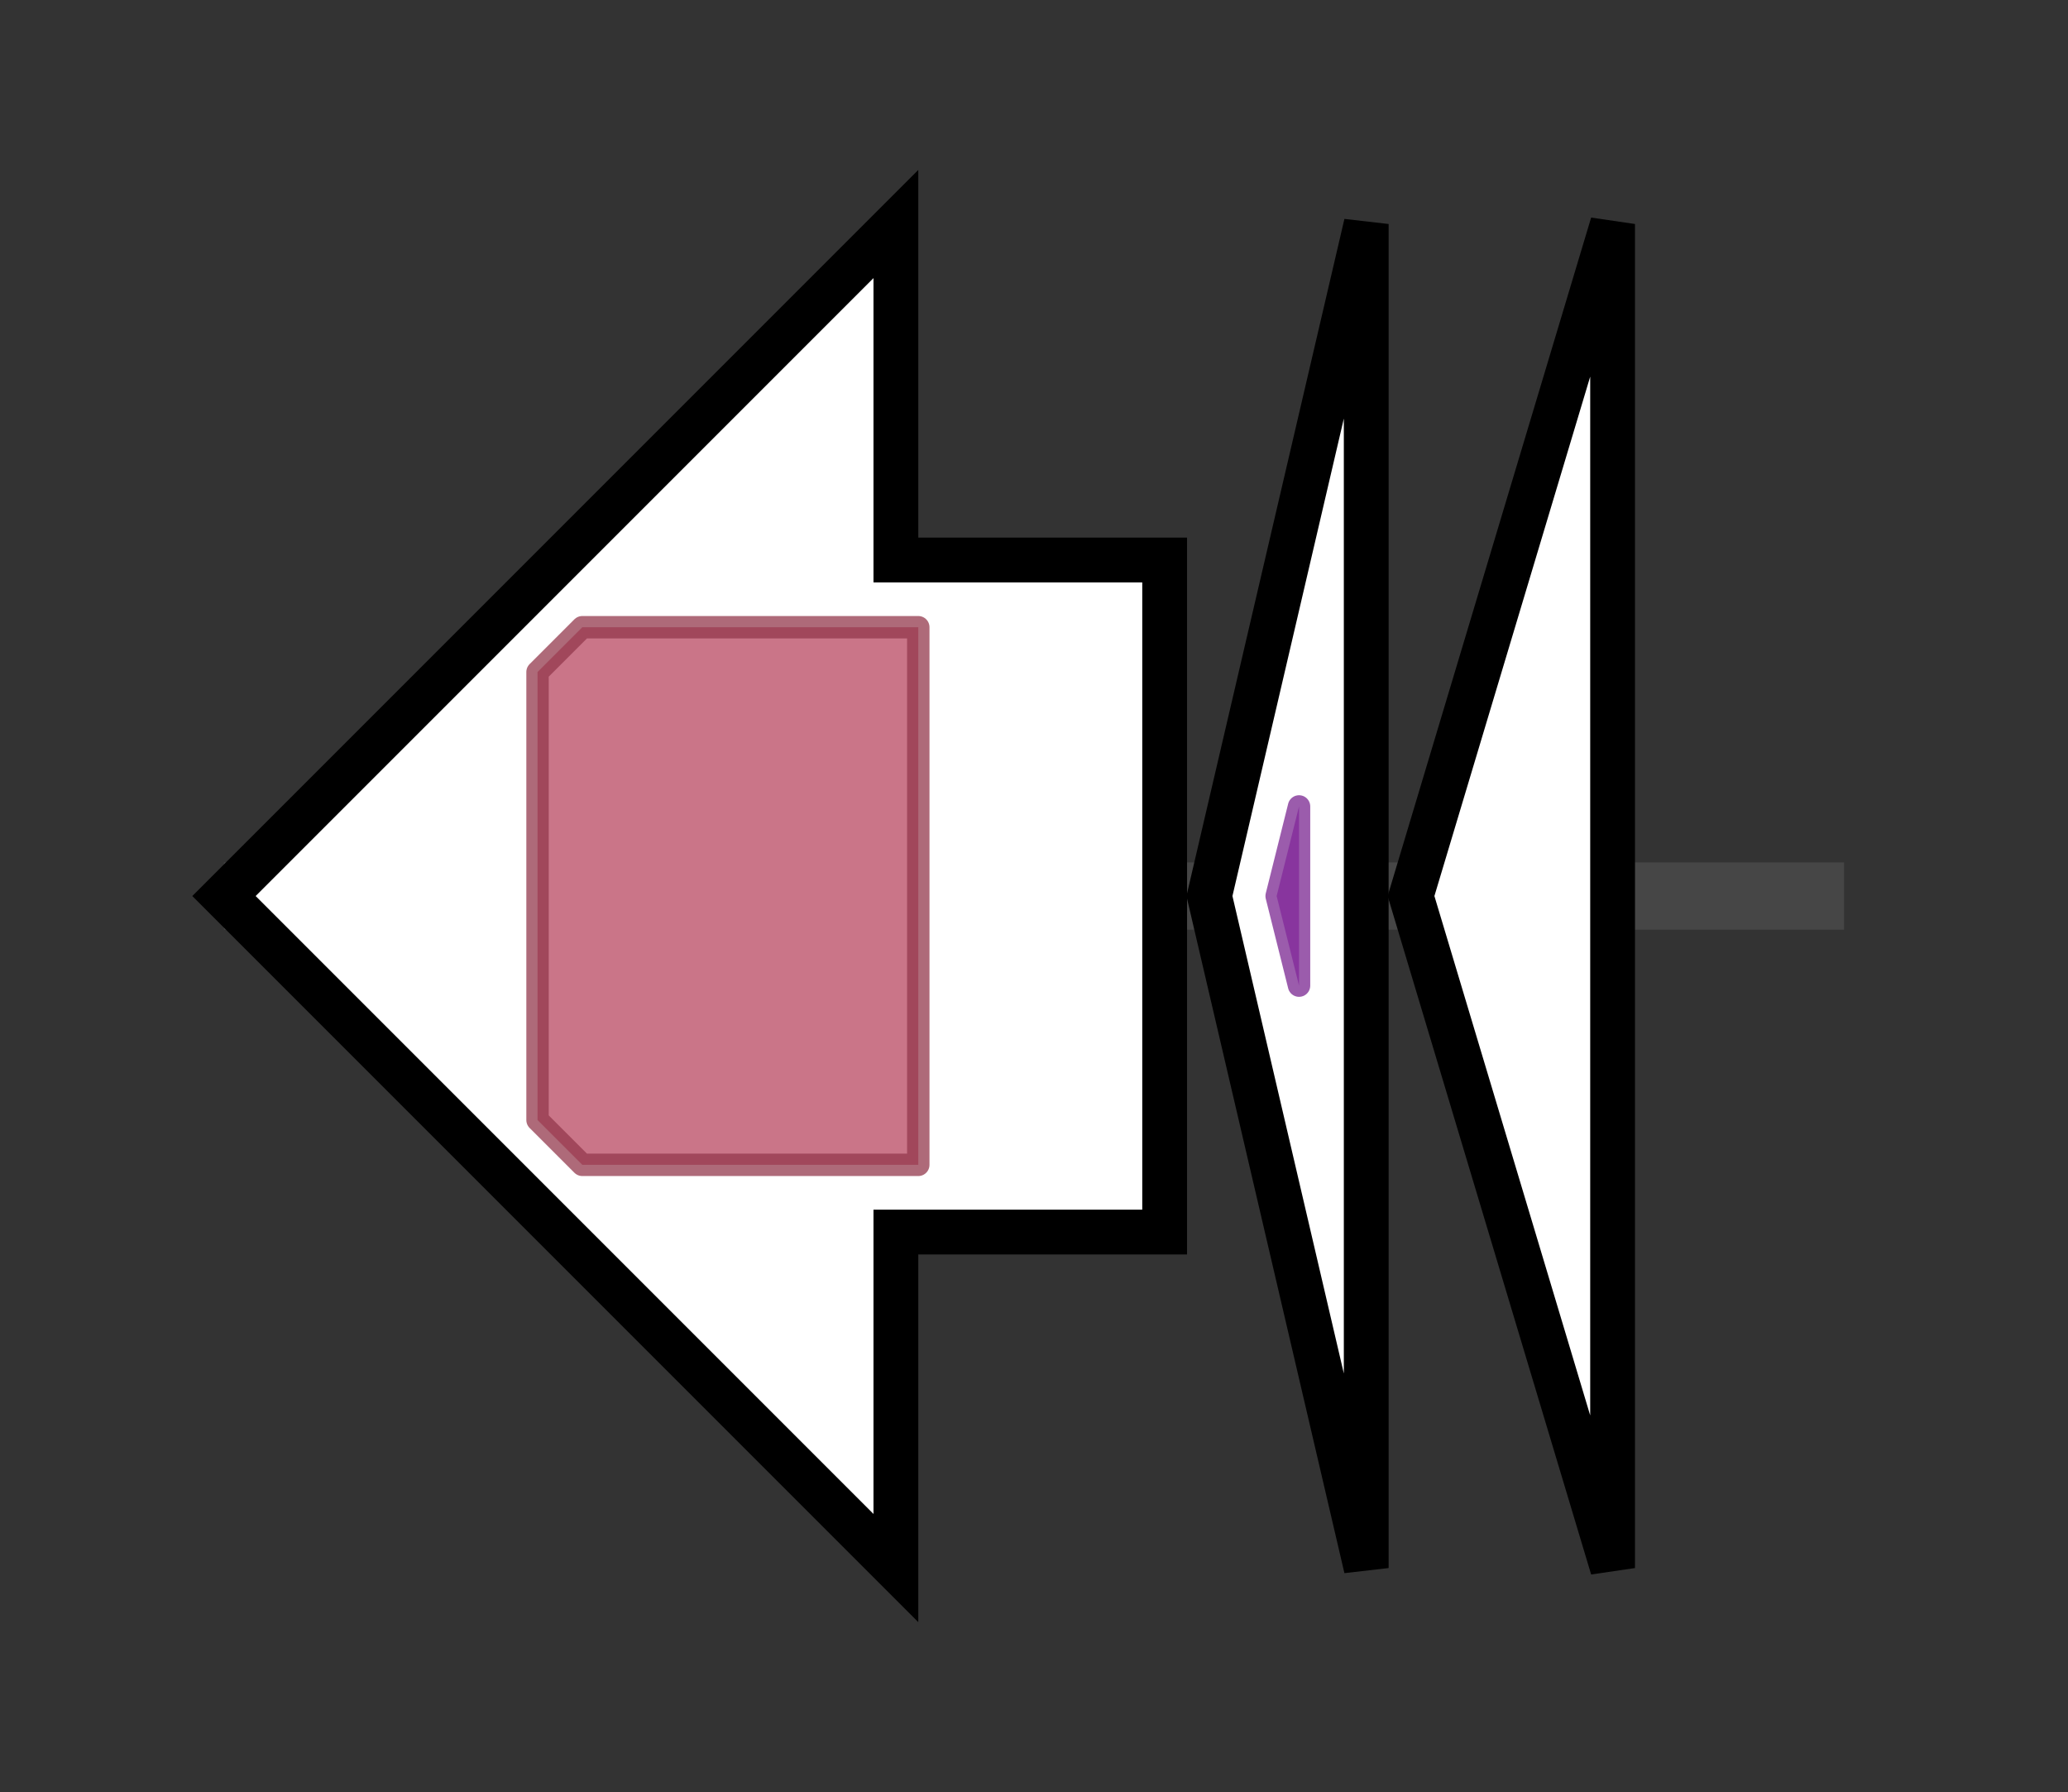 <svg version="1.1" baseProfile="full" xmlns="http://www.w3.org/2000/svg" width="92.333" height="80">
	<rect width="100%" height="100%" fill="#333333" stroke="none"/>
	<g>
		<line x1="10" y1="40.0" x2="82.333" y2="40.0" style="stroke:rgb(70,70,70); stroke-width:3 "/>
		<g>
			<title> (ctg265_1)</title>
			<polygon class=" (ctg265_1)" points="52,25 40,25 40,10 10,40 40,70 40,55 52,55" fill="rgb(255,255,255)" fill-opacity="1.0" stroke="rgb(0,0,0)" stroke-width="2"  />
			<g>
				<title>Radical_SAM (PF04055)
"Radical SAM superfamily"</title>
				<polygon class="PF04055" points="24,30 26,28 41,28 41,52 26,52 24,50" stroke-linejoin="round" width="17" height="24" fill="rgb(184,71,96)" stroke="rgb(147,56,76)" stroke-width="1" opacity="0.75" />
			</g>
		</g>
		<g>
			<title> (ctg265_2)</title>
			<polygon class=" (ctg265_2)" points="54,40 61,10 61,70" fill="rgb(255,255,255)" fill-opacity="1.0" stroke="rgb(0,0,0)" stroke-width="2"  />
			<g>
				<title>SCIFF (PF13165)
"Six-cysteine peptide SCIFF"</title>
				<polygon class="PF13165" points="57,40 58,36 58,44" stroke-linejoin="round" width="4" height="24" fill="rgb(153,48,181)" stroke="rgb(122,38,144)" stroke-width="1" opacity="0.75" />
			</g>
		</g>
		<g>
			<title> (ctg265_3)</title>
			<polygon class=" (ctg265_3)" points="63,40 72,10 72,70" fill="rgb(255,255,255)" fill-opacity="1.0" stroke="rgb(0,0,0)" stroke-width="2"  />
		</g>
	</g>
</svg>
